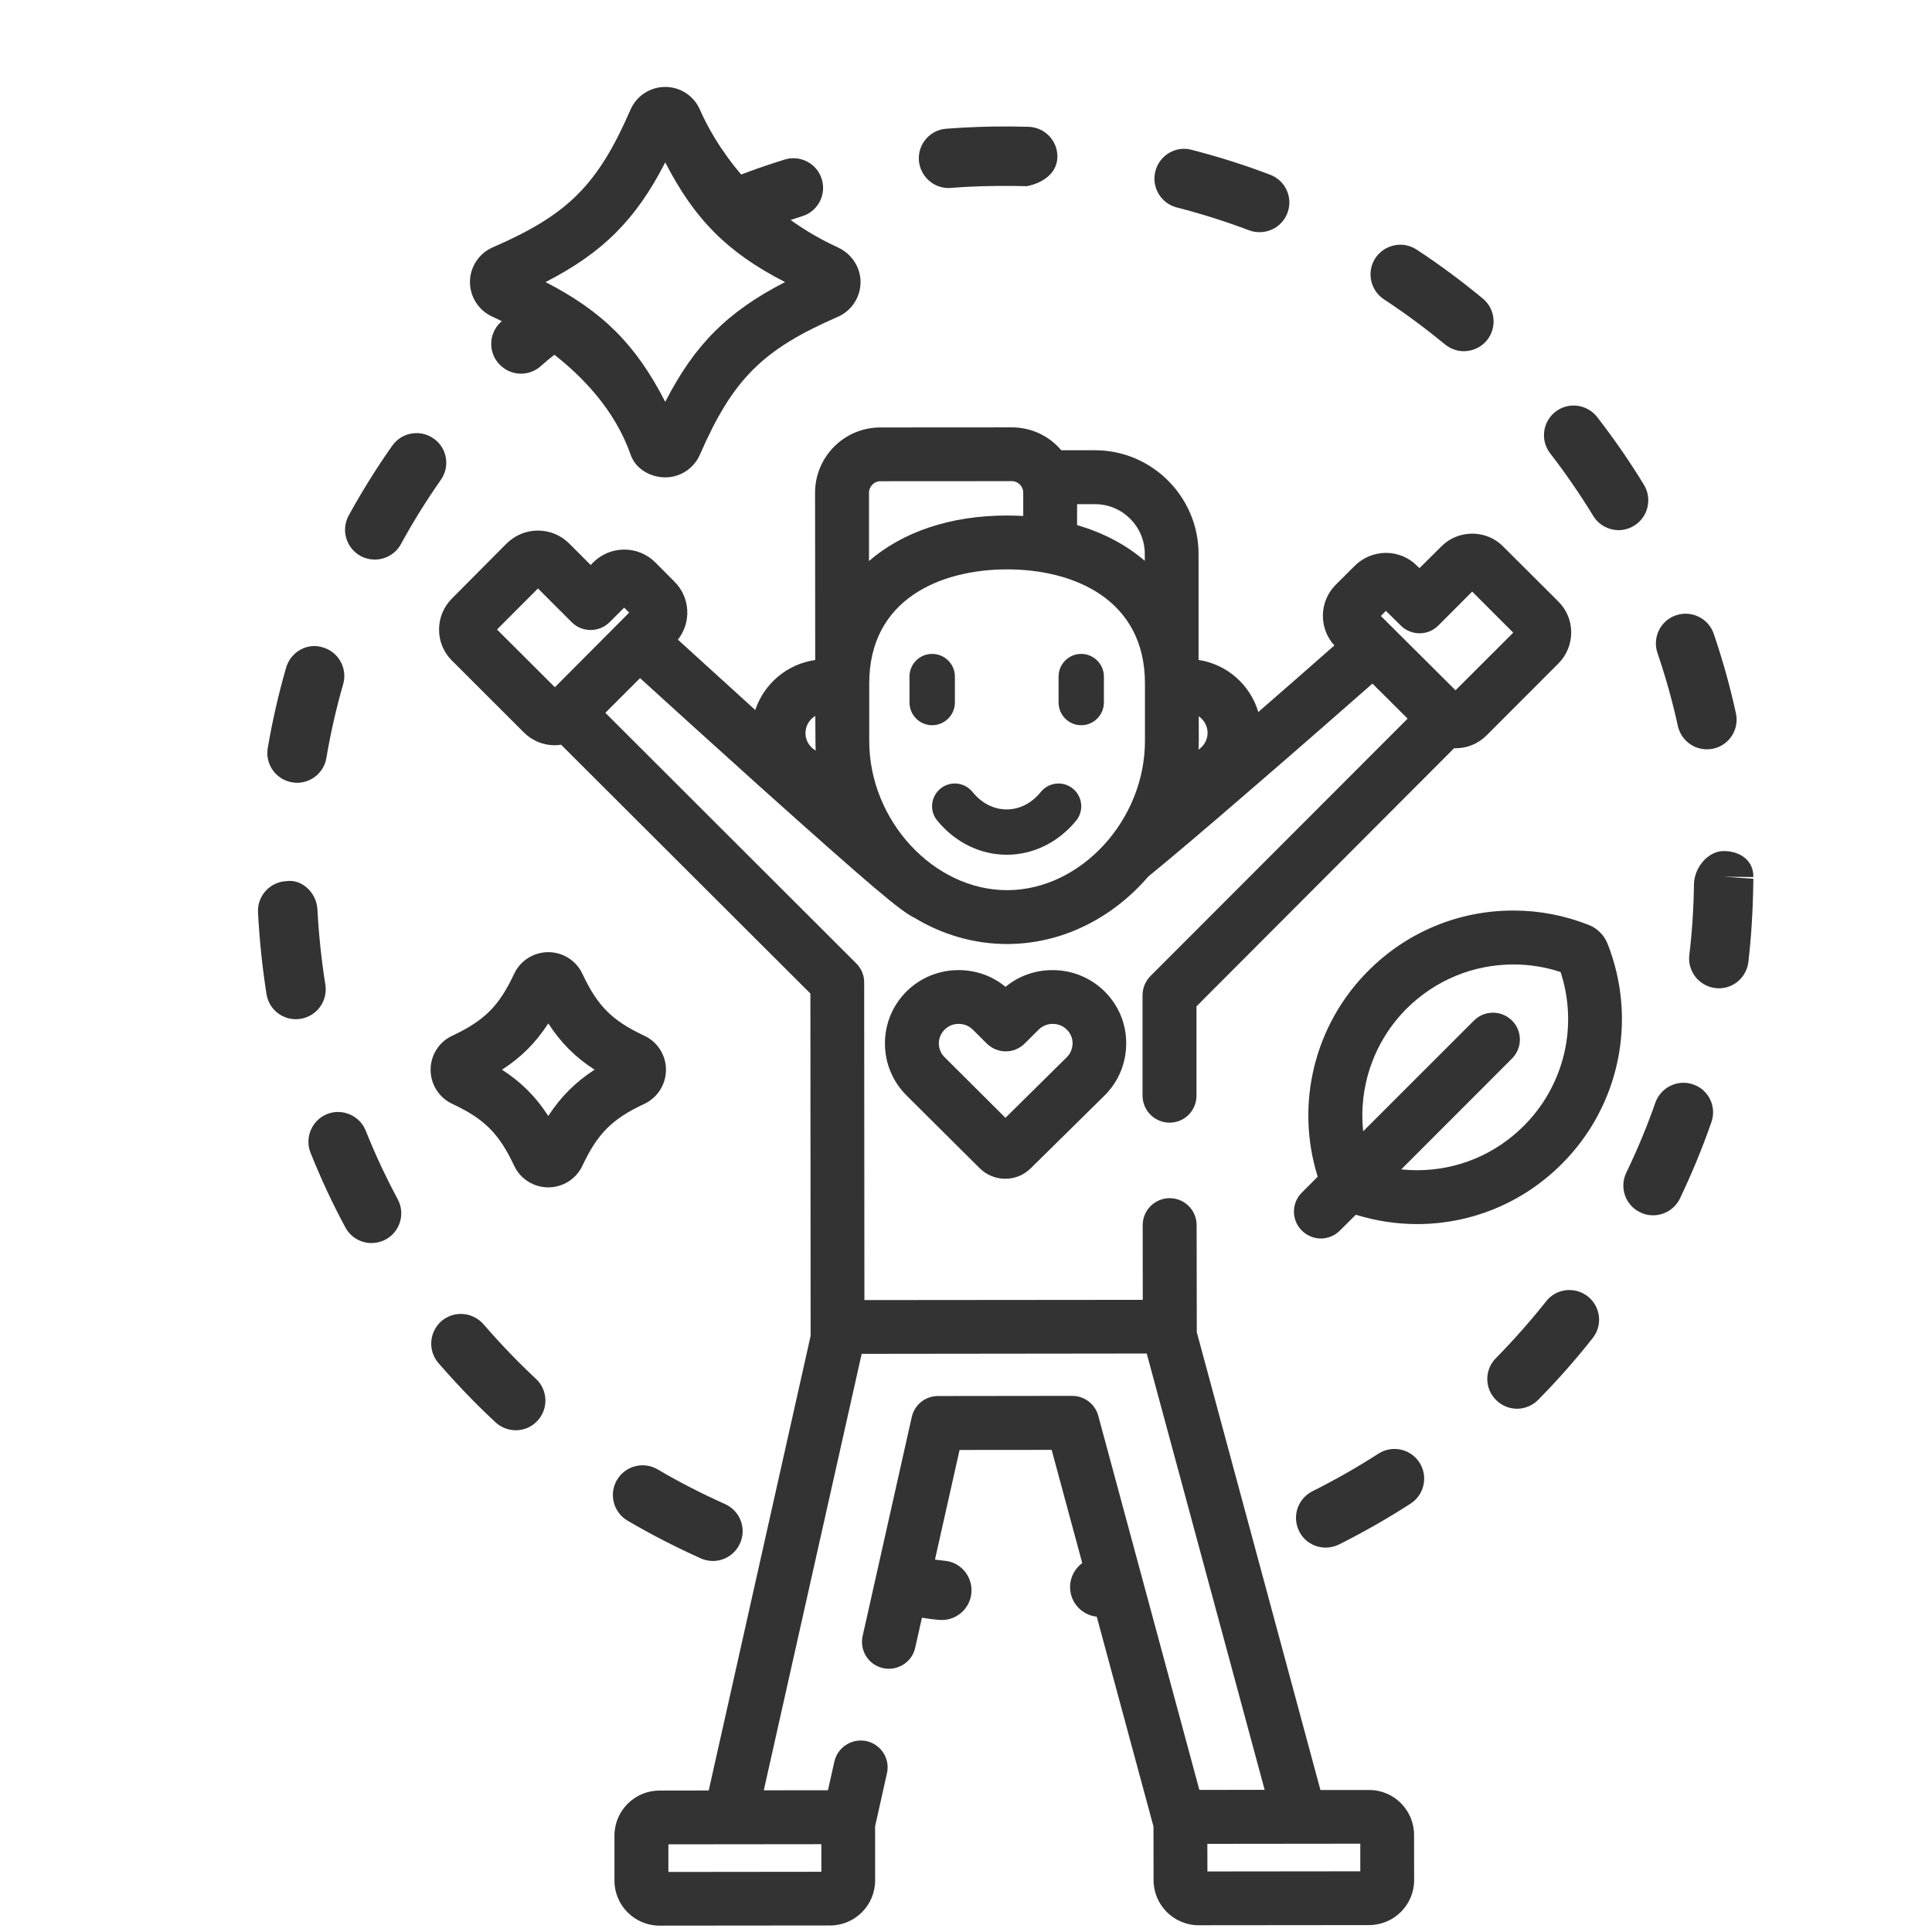 <svg width="24" height="24" viewBox="0 0 24 24" fill="none" xmlns="http://www.w3.org/2000/svg">
<path d="M19.359 7.473L18.673 6.789C18.571 6.685 18.433 6.629 18.288 6.629C18.142 6.63 18.005 6.686 17.903 6.79L17.633 7.058L17.601 7.027C17.499 6.924 17.361 6.868 17.216 6.868C17.071 6.869 16.934 6.925 16.83 7.028L16.591 7.266C16.386 7.473 16.381 7.805 16.576 8.018C16.261 8.296 15.941 8.575 15.631 8.845C15.531 8.507 15.243 8.252 14.889 8.198V6.879C14.887 6.17 14.309 5.592 13.6 5.593H13.183C13.036 5.418 12.814 5.308 12.567 5.309L10.934 5.31C10.487 5.311 10.125 5.674 10.125 6.122L10.127 8.199C9.777 8.248 9.491 8.494 9.382 8.82C9.051 8.519 8.72 8.219 8.421 7.946C8.59 7.734 8.576 7.421 8.378 7.225L8.14 6.986C8.038 6.884 7.9 6.827 7.755 6.827C7.609 6.827 7.473 6.884 7.369 6.986L7.338 7.019L7.068 6.749C6.965 6.647 6.828 6.591 6.682 6.591C6.536 6.591 6.4 6.648 6.296 6.749L5.614 7.435C5.511 7.539 5.454 7.675 5.454 7.821C5.454 7.967 5.511 8.104 5.614 8.206L6.508 9.099C6.61 9.201 6.747 9.258 6.893 9.258C6.918 9.258 6.944 9.255 6.97 9.251L10.067 12.342L10.07 16.594L8.804 22.242L8.192 22.243C7.884 22.243 7.633 22.494 7.633 22.802V23.362C7.633 23.67 7.884 23.921 8.193 23.921L10.312 23.919C10.62 23.919 10.872 23.667 10.871 23.359V22.686L11.018 22.029C11.059 21.848 10.946 21.67 10.765 21.629C10.585 21.59 10.405 21.703 10.365 21.883L10.285 22.239L9.488 22.24L10.704 16.818L14.245 16.814L15.71 22.234L14.899 22.235L13.643 17.587C13.604 17.442 13.471 17.34 13.32 17.34L11.652 17.342C11.496 17.342 11.36 17.449 11.326 17.604L10.716 20.323C10.676 20.504 10.789 20.682 10.969 20.722C11.149 20.762 11.329 20.649 11.369 20.469L11.92 18.012L13.064 18.011L14.329 22.69L14.33 23.357C14.331 23.665 14.581 23.916 14.89 23.916L17.008 23.914C17.316 23.914 17.568 23.662 17.567 23.354L17.566 22.794C17.566 22.486 17.315 22.235 17.007 22.236H16.403L14.867 16.549L14.865 15.219C14.865 15.034 14.715 14.884 14.53 14.884C14.345 14.884 14.195 15.034 14.195 15.219L14.196 16.147L10.738 16.15L10.735 12.202C10.735 12.114 10.7 12.03 10.637 11.968L7.52 8.855L7.951 8.424C8.274 8.719 8.854 9.244 9.436 9.768C10.826 11.014 11.196 11.326 11.363 11.403C11.706 11.61 12.098 11.727 12.512 11.727C13.198 11.726 13.824 11.401 14.264 10.889C14.556 10.651 14.963 10.306 15.541 9.806C16.136 9.294 16.724 8.777 17.049 8.492L17.486 8.927L14.291 12.125C14.229 12.188 14.193 12.274 14.193 12.363V13.611C14.194 13.795 14.343 13.946 14.529 13.946C14.715 13.946 14.864 13.795 14.863 13.611V12.501L18.064 9.294C18.07 9.295 18.076 9.295 18.082 9.295C18.227 9.295 18.364 9.238 18.467 9.135L19.359 8.242C19.462 8.139 19.518 8.001 19.518 7.855C19.518 7.711 19.461 7.574 19.359 7.473ZM10.203 22.909V23.252L8.303 23.254V22.911L10.203 22.909ZM16.898 22.903L16.898 23.246L14.999 23.248L14.998 22.905L16.898 22.903ZM6.893 8.537L6.174 7.82L6.683 7.31L7.102 7.729C7.232 7.859 7.444 7.858 7.574 7.728L7.754 7.548L7.816 7.61L6.893 8.537ZM10.006 9.109C10.006 9.017 10.054 8.938 10.128 8.893L10.13 9.207C10.13 9.247 10.131 9.284 10.133 9.324C10.058 9.281 10.006 9.201 10.006 9.109ZM10.795 6.121C10.795 6.043 10.859 5.978 10.937 5.978L12.569 5.977C12.647 5.977 12.711 6.041 12.711 6.12V6.41C12.644 6.406 12.577 6.404 12.507 6.404C11.801 6.404 11.211 6.61 10.795 6.969V6.121ZM14.223 9.204C14.223 10.191 13.422 11.057 12.512 11.058C11.599 11.059 10.799 10.194 10.798 9.207V8.491C10.797 7.445 11.68 7.074 12.509 7.073C13.336 7.072 14.222 7.443 14.223 8.489V9.204ZM14.221 6.967C13.991 6.769 13.707 6.618 13.38 6.523V6.263H13.602C13.942 6.262 14.22 6.539 14.221 6.879V6.967ZM14.888 9.312C14.89 9.275 14.892 9.241 14.892 9.204L14.891 8.898C14.957 8.943 15.001 9.019 15.001 9.105C15.001 9.191 14.955 9.267 14.888 9.312ZM18.081 8.575L17.154 7.652L17.216 7.588L17.398 7.768C17.529 7.9 17.74 7.9 17.87 7.768L18.288 7.349L18.798 7.859L18.081 8.575Z" fill="#333333"/>
<path d="M13.722 12.316C13.549 12.145 13.319 12.051 13.075 12.051C12.859 12.051 12.655 12.123 12.491 12.259C12.327 12.123 12.123 12.051 11.907 12.051C11.663 12.051 11.434 12.145 11.261 12.316C11.088 12.489 10.993 12.718 10.993 12.961C10.993 13.206 11.088 13.435 11.261 13.608L12.17 14.512C12.255 14.596 12.368 14.643 12.488 14.643C12.608 14.643 12.72 14.596 12.805 14.512L13.722 13.608C13.896 13.435 13.99 13.205 13.99 12.961C13.991 12.718 13.896 12.49 13.722 12.316ZM13.252 13.133L12.49 13.886L11.734 13.133C11.688 13.087 11.663 13.029 11.663 12.961C11.663 12.897 11.688 12.837 11.735 12.79C11.781 12.744 11.842 12.719 11.909 12.719C11.976 12.719 12.037 12.744 12.084 12.79L12.258 12.963C12.389 13.093 12.599 13.093 12.729 12.963L12.903 12.79C12.951 12.744 13.011 12.719 13.078 12.719C13.145 12.719 13.205 12.744 13.252 12.79C13.3 12.837 13.324 12.896 13.324 12.961C13.322 13.028 13.298 13.087 13.252 13.133Z" fill="#333333"/>
<path d="M19.968 11.719C19.947 11.669 19.917 11.621 19.877 11.583C19.839 11.544 19.793 11.513 19.741 11.492C19.439 11.372 19.123 11.311 18.8 11.311C18.12 11.311 17.48 11.577 16.999 12.058C16.325 12.731 16.087 13.718 16.369 14.617L16.172 14.815C16.041 14.945 16.041 15.156 16.172 15.287C16.237 15.351 16.322 15.385 16.408 15.385C16.493 15.385 16.579 15.352 16.644 15.287L16.842 15.09C17.087 15.165 17.342 15.206 17.601 15.206C18.28 15.206 18.92 14.94 19.401 14.459C20.121 13.74 20.344 12.665 19.968 11.719ZM18.929 13.986C18.575 14.341 18.102 14.537 17.602 14.537C17.535 14.537 17.47 14.533 17.406 14.527L18.783 13.149C18.913 13.019 18.913 12.808 18.783 12.678C18.652 12.548 18.44 12.547 18.31 12.678L16.934 14.053C16.875 13.499 17.067 12.938 17.472 12.531C17.828 12.177 18.299 11.981 18.801 11.981C19 11.981 19.197 12.012 19.386 12.075C19.607 12.745 19.432 13.484 18.929 13.986Z" fill="#333333"/>
<path d="M10.408 3.073C9.363 2.595 8.868 1.761 8.694 1.361C8.619 1.19 8.451 1.08 8.264 1.08C8.077 1.08 7.908 1.19 7.833 1.361C7.425 2.298 7.056 2.667 6.12 3.073C5.949 3.148 5.838 3.317 5.838 3.504C5.838 3.691 5.95 3.861 6.121 3.936C6.166 3.956 7.44 4.518 7.834 5.649C7.895 5.824 8.078 5.93 8.265 5.93C8.452 5.93 8.619 5.819 8.694 5.649C9.103 4.711 9.471 4.343 10.407 3.936C10.578 3.862 10.69 3.692 10.69 3.504C10.69 3.316 10.577 3.152 10.408 3.073ZM8.264 4.992C7.899 4.28 7.487 3.87 6.777 3.504C7.488 3.139 7.899 2.729 8.264 2.017C8.63 2.729 9.04 3.139 9.752 3.504C9.04 3.87 8.629 4.28 8.264 4.992Z" fill="#333333"/>
<path d="M8.003 12.866C7.602 12.677 7.423 12.498 7.235 12.097C7.158 11.933 6.992 11.828 6.811 11.828C6.63 11.828 6.463 11.933 6.387 12.097C6.199 12.498 6.019 12.677 5.619 12.866C5.454 12.941 5.349 13.108 5.349 13.289C5.349 13.47 5.454 13.636 5.619 13.713C6.02 13.901 6.199 14.082 6.387 14.481C6.463 14.645 6.63 14.75 6.811 14.75C6.992 14.75 7.158 14.645 7.235 14.481C7.423 14.082 7.602 13.901 8.003 13.713C8.168 13.636 8.273 13.47 8.273 13.289C8.273 13.108 8.168 12.941 8.003 12.866ZM6.811 13.863C6.656 13.623 6.475 13.443 6.236 13.288C6.476 13.134 6.656 12.952 6.811 12.713C6.966 12.952 7.146 13.134 7.386 13.288C7.147 13.444 6.967 13.623 6.811 13.863Z" fill="#333333"/>
<path d="M12.506 10.618C12.835 10.618 13.149 10.464 13.37 10.192C13.467 10.072 13.448 9.895 13.327 9.796C13.206 9.698 13.029 9.716 12.93 9.837C12.816 9.978 12.666 10.055 12.505 10.055C12.345 10.055 12.194 9.978 12.08 9.837C11.981 9.716 11.804 9.698 11.683 9.796C11.562 9.896 11.543 10.072 11.642 10.192C11.862 10.463 12.177 10.618 12.506 10.618Z" fill="#333333"/>
<path d="M11.579 9.009C11.735 9.009 11.862 8.882 11.862 8.727V8.404C11.862 8.25 11.736 8.123 11.579 8.123C11.423 8.123 11.298 8.25 11.298 8.404V8.727C11.298 8.882 11.424 9.009 11.579 9.009Z" fill="#333333"/>
<path d="M13.431 9.009C13.586 9.009 13.713 8.882 13.713 8.727V8.404C13.713 8.25 13.586 8.123 13.431 8.123C13.275 8.123 13.15 8.25 13.15 8.404V8.727C13.15 8.882 13.275 9.009 13.431 9.009Z" fill="#333333"/>
<path d="M10.208 2.224C10.148 2.03 9.94 1.922 9.748 1.982C9.433 2.079 9.125 2.193 8.827 2.322C8.977 2.464 9.099 2.714 9.223 2.961C9.466 2.861 9.712 2.765 9.965 2.686C10.16 2.626 10.269 2.419 10.208 2.224Z" fill="#333333"/>
<path d="M6.367 3.882C6.321 3.923 6.269 3.957 6.222 4C6.072 4.137 6.061 4.371 6.199 4.521C6.271 4.599 6.368 4.641 6.467 4.642C6.556 4.643 6.648 4.612 6.72 4.546C6.817 4.457 6.923 4.381 7.024 4.297C6.732 4.23 6.5 4.106 6.367 3.882Z" fill="#333333"/>
<path d="M4.543 14.045C4.467 13.856 4.251 13.765 4.063 13.839C3.874 13.916 3.782 14.132 3.858 14.321C3.985 14.638 4.129 14.949 4.29 15.247C4.356 15.37 4.481 15.44 4.611 15.442C4.672 15.442 4.733 15.428 4.79 15.398C4.97 15.301 5.037 15.078 4.941 14.898C4.793 14.623 4.66 14.338 4.543 14.045Z" fill="#333333"/>
<path d="M9.007 18.684C8.72 18.556 8.439 18.412 8.169 18.253C7.993 18.15 7.767 18.209 7.664 18.385C7.561 18.561 7.62 18.786 7.795 18.89C8.09 19.063 8.393 19.218 8.706 19.359C8.753 19.38 8.803 19.39 8.851 19.391C8.993 19.393 9.131 19.311 9.193 19.171C9.277 18.986 9.193 18.768 9.007 18.684Z" fill="#333333"/>
<path d="M6.005 16.449C5.871 16.297 5.639 16.278 5.484 16.411C5.331 16.545 5.313 16.777 5.446 16.932C5.669 17.189 5.905 17.436 6.155 17.668C6.225 17.733 6.314 17.766 6.402 17.767C6.502 17.769 6.602 17.73 6.676 17.65C6.815 17.502 6.807 17.267 6.658 17.129C6.429 16.915 6.212 16.688 6.005 16.449Z" fill="#333333"/>
<path d="M4.042 12.233C3.993 11.925 3.96 11.613 3.943 11.296C3.933 11.092 3.751 10.916 3.556 10.946C3.353 10.956 3.195 11.129 3.205 11.333C3.223 11.677 3.258 12.016 3.311 12.351C3.34 12.531 3.494 12.659 3.671 12.661C3.691 12.661 3.713 12.659 3.735 12.656C3.936 12.624 4.073 12.434 4.042 12.233Z" fill="#333333"/>
<path d="M20.843 9.018C20.881 9.19 21.031 9.306 21.198 9.308C21.226 9.309 21.254 9.306 21.283 9.3C21.483 9.256 21.608 9.059 21.564 8.86C21.491 8.523 21.398 8.194 21.289 7.874C21.224 7.682 21.014 7.578 20.821 7.643C20.627 7.708 20.524 7.919 20.59 8.113C20.69 8.405 20.775 8.708 20.843 9.018Z" fill="#333333"/>
<path d="M4.478 6.906C4.533 6.936 4.591 6.95 4.65 6.951C4.783 6.953 4.912 6.884 4.98 6.76C5.131 6.483 5.297 6.217 5.477 5.96C5.594 5.793 5.554 5.563 5.386 5.447C5.219 5.33 4.99 5.371 4.873 5.536C4.677 5.814 4.496 6.105 4.331 6.405C4.234 6.584 4.3 6.807 4.478 6.906Z" fill="#333333"/>
<path d="M3.628 9.718C3.648 9.722 3.667 9.723 3.685 9.724C3.865 9.726 4.023 9.599 4.054 9.417C4.107 9.105 4.177 8.798 4.263 8.499C4.319 8.304 4.206 8.098 4.01 8.042C3.817 7.98 3.61 8.098 3.554 8.295C3.46 8.62 3.384 8.953 3.326 9.293C3.292 9.494 3.428 9.685 3.628 9.718Z" fill="#333333"/>
<path d="M21.781 10.895C21.784 10.691 21.621 10.575 21.418 10.572C21.214 10.569 21.046 10.782 21.043 10.985C21.039 11.283 21.02 11.576 20.985 11.866C20.962 12.067 21.108 12.251 21.309 12.274C21.323 12.276 21.334 12.277 21.348 12.277C21.534 12.28 21.696 12.14 21.719 11.95C21.755 11.637 21.776 11.318 21.781 10.916L21.412 10.891L21.781 10.895Z" fill="#333333"/>
<path d="M18.42 3.709C18.158 3.492 17.884 3.288 17.597 3.1C17.426 2.988 17.199 3.038 17.086 3.205C16.974 3.376 17.021 3.604 17.191 3.718C17.454 3.89 17.706 4.078 17.949 4.277C18.017 4.333 18.098 4.362 18.179 4.363C18.286 4.364 18.395 4.319 18.47 4.229C18.598 4.072 18.578 3.839 18.42 3.709Z" fill="#333333"/>
<path d="M11.731 19.388C11.538 19.37 11.351 19.336 11.161 19.306C11.161 19.643 11.161 19.858 11.161 20.05C11.329 20.074 11.495 20.108 11.667 20.123C11.676 20.124 11.686 20.124 11.695 20.124C11.887 20.127 12.05 19.98 12.067 19.788C12.085 19.584 11.935 19.404 11.731 19.388Z" fill="#333333"/>
<path d="M19.207 16.165C19.011 16.412 18.803 16.647 18.582 16.872C18.439 17.016 18.44 17.25 18.586 17.393C18.657 17.463 18.748 17.498 18.84 17.5C18.938 17.501 19.034 17.463 19.108 17.389C19.347 17.147 19.574 16.89 19.785 16.622C19.912 16.463 19.884 16.231 19.724 16.104C19.564 15.979 19.332 16.005 19.207 16.165Z" fill="#333333"/>
<path d="M21.035 13.472C20.843 13.403 20.632 13.506 20.563 13.698C20.46 13.995 20.338 14.286 20.202 14.568C20.114 14.753 20.192 14.973 20.375 15.06C20.425 15.085 20.478 15.097 20.531 15.097C20.67 15.098 20.803 15.022 20.869 14.888C21.015 14.581 21.146 14.266 21.259 13.942C21.328 13.75 21.227 13.538 21.035 13.472Z" fill="#333333"/>
<path d="M20.422 6.023C20.243 5.729 20.049 5.45 19.841 5.181C19.716 5.021 19.484 4.989 19.322 5.115C19.162 5.24 19.132 5.47 19.257 5.632C19.449 5.88 19.627 6.14 19.792 6.409C19.861 6.521 19.98 6.584 20.103 6.586C20.169 6.586 20.238 6.568 20.299 6.531C20.473 6.424 20.527 6.196 20.422 6.023Z" fill="#333333"/>
<path d="M12.778 1.575L12.549 1.571C12.283 1.569 12.017 1.579 11.755 1.599C11.551 1.614 11.399 1.792 11.415 1.995C11.431 2.186 11.589 2.333 11.778 2.336C11.79 2.336 11.801 2.335 11.813 2.334C12.054 2.315 12.299 2.307 12.607 2.31L12.755 2.313C12.944 2.276 13.128 2.161 13.135 1.956C13.142 1.752 12.981 1.582 12.778 1.575Z" fill="#333333"/>
<path d="M17.123 18.058C16.859 18.228 16.585 18.384 16.303 18.525C16.12 18.618 16.047 18.839 16.139 19.022C16.202 19.15 16.33 19.223 16.464 19.225C16.522 19.225 16.579 19.213 16.634 19.186C16.942 19.031 17.237 18.863 17.522 18.679C17.694 18.569 17.743 18.339 17.633 18.168C17.522 17.997 17.294 17.948 17.123 18.058Z" fill="#333333"/>
<path d="M13.935 19.288C13.828 19.307 13.723 19.335 13.613 19.349C13.412 19.376 13.269 19.562 13.296 19.764C13.321 19.949 13.477 20.082 13.657 20.085C13.675 20.085 13.692 20.084 13.712 20.081C13.774 20.072 13.833 20.056 13.895 20.046C13.999 19.716 14.148 19.443 13.935 19.288Z" fill="#333333"/>
<path d="M15.777 2.17C15.461 2.05 15.134 1.946 14.802 1.861C14.606 1.807 14.403 1.929 14.352 2.128C14.302 2.325 14.421 2.526 14.618 2.577C14.926 2.656 15.225 2.751 15.517 2.861C15.559 2.877 15.601 2.884 15.642 2.884C15.794 2.886 15.937 2.795 15.993 2.645C16.065 2.455 15.969 2.242 15.777 2.17Z" fill="#333333"/>
</svg>
